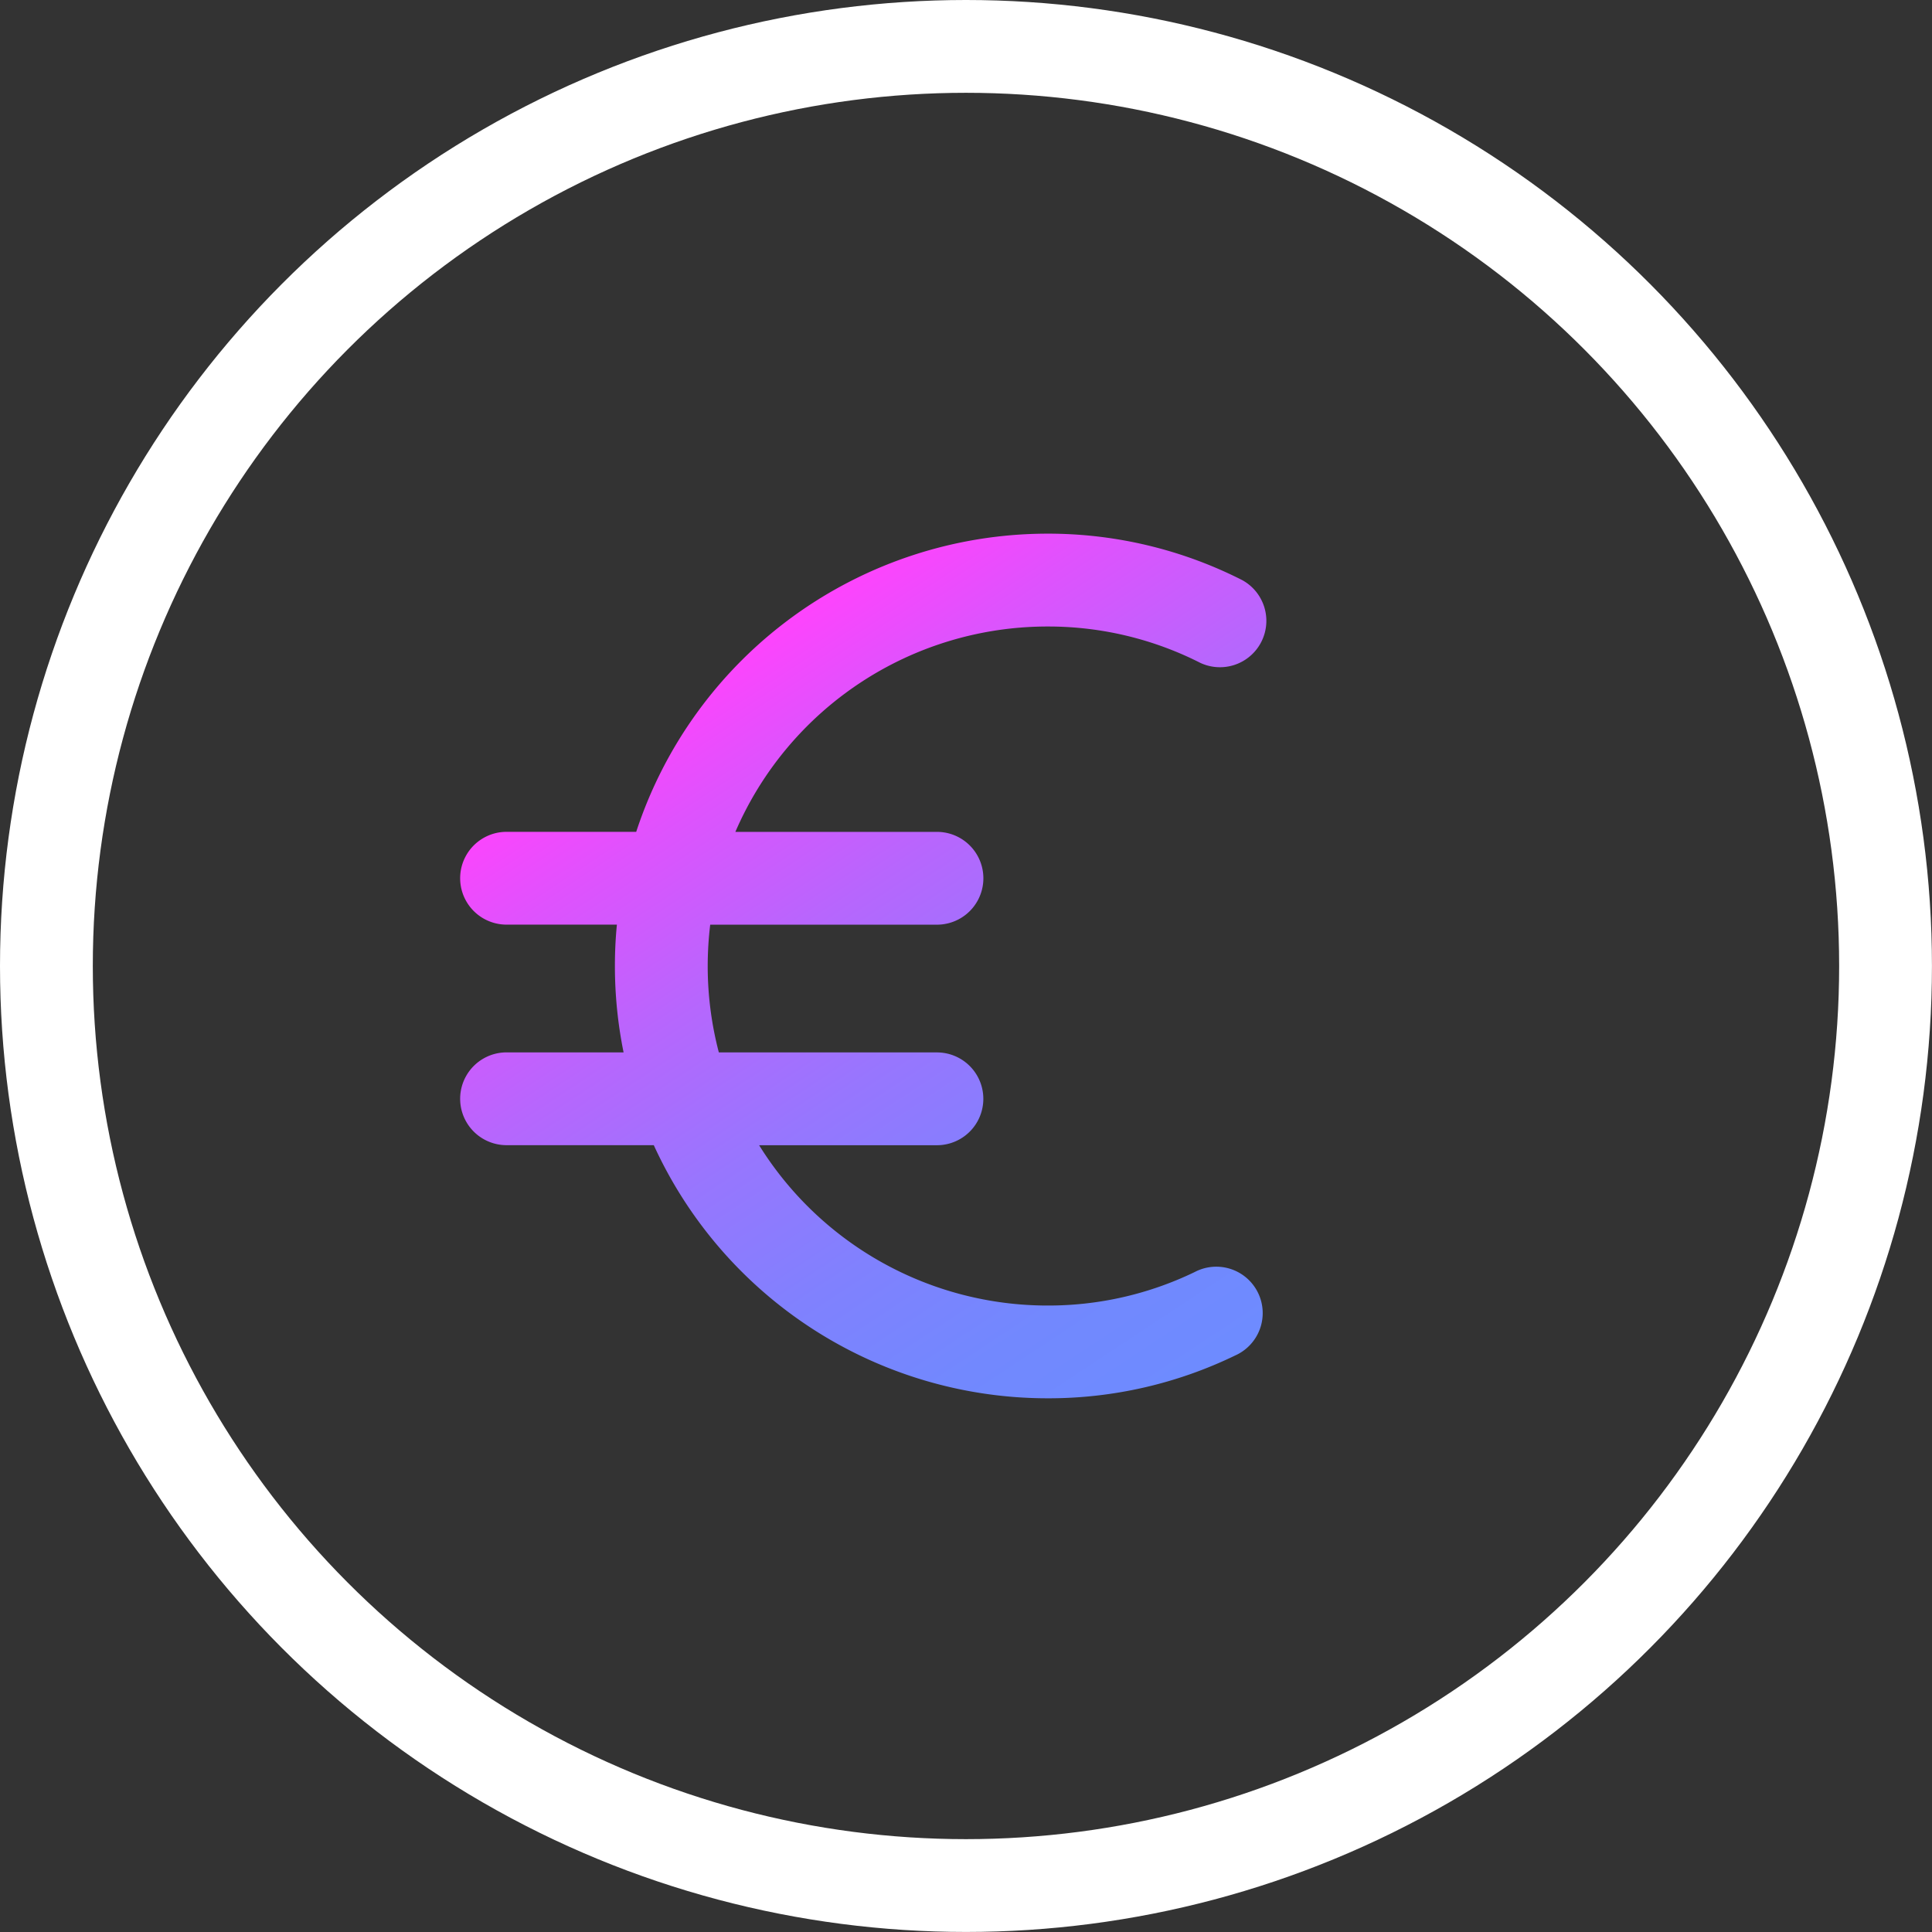 <svg xmlns="http://www.w3.org/2000/svg" xmlns:xlink="http://www.w3.org/1999/xlink" width="41.637" height="41.637" viewBox="0 0 41.637 41.637">
  <rect x="0" y="0" width="41.637" height="41.637" fill="#333333" stroke="none"/>
  <defs>
    <linearGradient id="linear-gradient" x1="0.881" y1="0.993" x2="0.346" y2="0.128" gradientUnits="objectBoundingBox">
      <stop offset="0" stop-color="#6e8bff"/>
      <stop offset="0.149" stop-color="#7288fe"/>
      <stop offset="0.318" stop-color="#8081fe"/>
      <stop offset="0.497" stop-color="#9776fe"/>
      <stop offset="0.684" stop-color="#b766fd"/>
      <stop offset="0.873" stop-color="#df52fd"/>
      <stop offset="1" stop-color="#ff43fd"/>
    </linearGradient>
  </defs>
  <g id="Group_832" data-name="Group 832" transform="translate(-216.34 -1664.729)">
    <path id="Path_774" data-name="Path 774" d="M238.909,1694.864a9.332,9.332,0,0,1-8.479-5.455h-3.173a1,1,0,0,1,0-2h2.522a9.37,9.37,0,0,1-.187-1.862c0-.3.014-.6.043-.891h-2.378a1,1,0,0,1,0-2h2.794a9.334,9.334,0,0,1,8.858-6.426,9.228,9.228,0,0,1,4.2,1,1,1,0,0,1-.9,1.785,7.239,7.239,0,0,0-3.3-.784,7.327,7.327,0,0,0-6.721,4.426h4.345a1,1,0,0,1,0,2h-4.887a7.478,7.478,0,0,0-.054.891,7.334,7.334,0,0,0,.24,1.862h4.7a1,1,0,0,1,0,2H232.7a7.32,7.32,0,0,0,6.213,3.455,7.247,7.247,0,0,0,3.174-.722,1,1,0,1,1,.869,1.8A9.217,9.217,0,0,1,238.909,1694.864Z" fill="url(#linear-gradient)"/>
  </g>
  <circle id="Ellipse_95" data-name="Ellipse 95" cx="19.818" cy="19.818" r="19.818" transform="translate(1 1)" fill="none" stroke="#fff" stroke-linecap="round" stroke-linejoin="round" stroke-width="2"/>
</svg>
